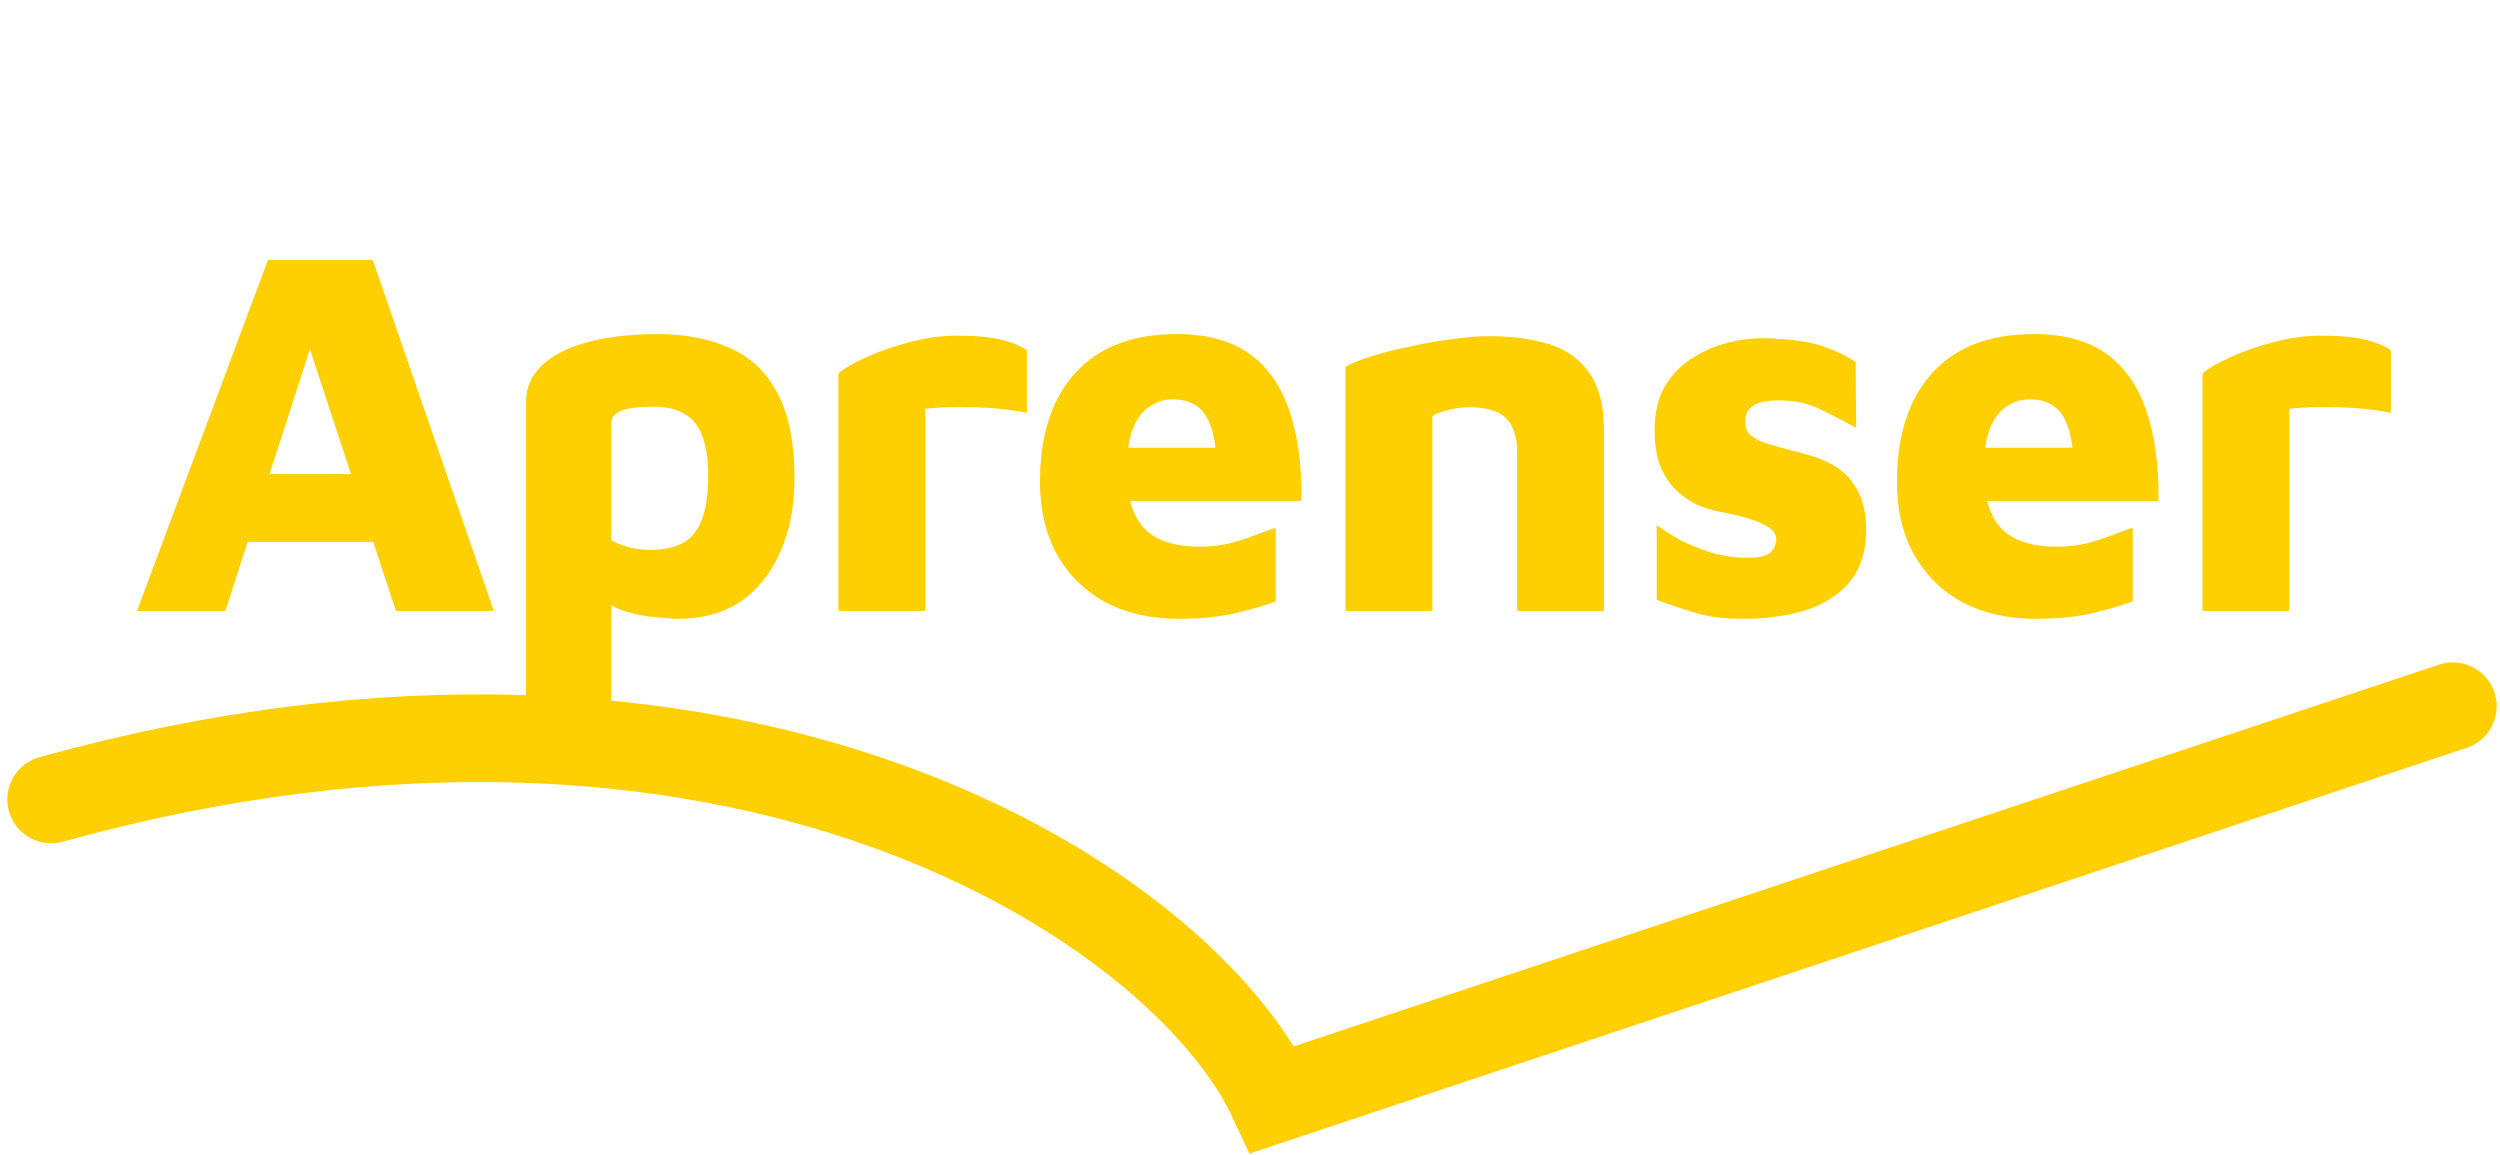 <svg width="171" height="79" viewBox="0 0 171 79" fill="none" xmlns="http://www.w3.org/2000/svg">
<path d="M9.369 41.786L18.333 17.774H25.497L33.777 41.786H27.081L19.557 18.89L22.905 18.602L15.417 41.786H9.369ZM14.661 37.07L15.885 32.426H26.613L27.225 37.07H14.661ZM46.387 42.326C46.075 42.326 45.571 42.29 44.875 42.218C44.179 42.17 43.447 42.026 42.679 41.786C41.911 41.522 41.251 41.09 40.699 40.49L41.815 38.618V48.014H35.983V27.494C35.983 26.702 36.211 26.018 36.667 25.442C37.123 24.866 37.747 24.386 38.539 24.002C39.355 23.618 40.303 23.33 41.383 23.138C42.487 22.946 43.675 22.85 44.947 22.85C46.843 22.85 48.487 23.162 49.879 23.786C51.295 24.386 52.387 25.406 53.155 26.846C53.947 28.286 54.343 30.254 54.343 32.75C54.343 34.646 54.019 36.314 53.371 37.754C52.747 39.194 51.847 40.322 50.671 41.138C49.495 41.93 48.067 42.326 46.387 42.326ZM44.479 37.61C45.343 37.61 46.063 37.466 46.639 37.178C47.239 36.866 47.683 36.35 47.971 35.63C48.283 34.886 48.439 33.854 48.439 32.534C48.439 31.502 48.319 30.638 48.079 29.942C47.839 29.222 47.443 28.694 46.891 28.358C46.363 27.998 45.631 27.818 44.695 27.818C43.567 27.818 42.799 27.926 42.391 28.142C42.007 28.334 41.815 28.598 41.815 28.934V36.962C42.223 37.178 42.667 37.346 43.147 37.466C43.651 37.562 44.095 37.61 44.479 37.61ZM57.35 41.786V25.55C57.71 25.214 58.322 24.854 59.186 24.47C60.05 24.062 61.034 23.714 62.138 23.426C63.266 23.114 64.37 22.958 65.45 22.958C66.77 22.958 67.802 23.054 68.546 23.246C69.29 23.438 69.854 23.678 70.238 23.966V28.25C69.854 28.154 69.35 28.07 68.726 27.998C68.102 27.926 67.442 27.878 66.746 27.854C66.05 27.83 65.39 27.83 64.766 27.854C64.166 27.878 63.674 27.914 63.29 27.962V41.786H57.35ZM80.602 42.326C78.73 42.326 77.074 41.954 75.634 41.21C74.218 40.442 73.114 39.362 72.322 37.97C71.53 36.554 71.134 34.886 71.134 32.966C71.134 29.774 71.938 27.29 73.546 25.514C75.154 23.738 77.47 22.85 80.494 22.85C82.51 22.85 84.142 23.282 85.39 24.146C86.638 25.01 87.562 26.294 88.162 27.998C88.762 29.702 89.05 31.79 89.026 34.262H75.274L74.554 30.626H83.986L83.266 32.57C83.242 30.626 82.99 29.27 82.51 28.502C82.054 27.71 81.286 27.314 80.206 27.314C79.63 27.314 79.102 27.482 78.622 27.818C78.142 28.13 77.758 28.646 77.47 29.366C77.206 30.086 77.074 31.058 77.074 32.282C77.074 33.938 77.458 35.21 78.226 36.098C79.018 36.962 80.314 37.394 82.114 37.394C82.762 37.394 83.41 37.322 84.058 37.178C84.706 37.01 85.306 36.818 85.858 36.602C86.41 36.386 86.878 36.218 87.262 36.098V41.138C86.422 41.45 85.462 41.726 84.382 41.966C83.326 42.206 82.066 42.326 80.602 42.326ZM92.034 25.082C92.466 24.842 93.066 24.602 93.834 24.362C94.602 24.122 95.454 23.906 96.39 23.714C97.326 23.498 98.274 23.33 99.234 23.21C100.194 23.066 101.07 22.994 101.862 22.994C103.47 22.994 104.862 23.186 106.038 23.57C107.214 23.954 108.114 24.614 108.738 25.55C109.386 26.486 109.71 27.77 109.71 29.402V41.786H103.77V30.77C103.77 30.29 103.698 29.87 103.554 29.51C103.434 29.126 103.242 28.814 102.978 28.574C102.738 28.334 102.402 28.154 101.97 28.034C101.562 27.914 101.07 27.854 100.494 27.854C99.99 27.854 99.486 27.926 98.982 28.07C98.502 28.19 98.166 28.322 97.974 28.466V41.786H92.034V25.082ZM119.224 42.326C117.928 42.326 116.812 42.182 115.876 41.894C114.94 41.606 114.088 41.318 113.32 41.03V35.918C113.752 36.23 114.28 36.566 114.904 36.926C115.552 37.262 116.26 37.55 117.028 37.79C117.82 38.03 118.66 38.15 119.548 38.15C120.316 38.15 120.832 38.03 121.096 37.79C121.36 37.526 121.492 37.226 121.492 36.89C121.492 36.554 121.312 36.278 120.952 36.062C120.592 35.822 120.124 35.618 119.548 35.45C118.972 35.282 118.36 35.138 117.712 35.018C117.16 34.922 116.608 34.754 116.056 34.514C115.528 34.25 115.036 33.902 114.58 33.47C114.148 33.014 113.8 32.462 113.536 31.814C113.296 31.142 113.176 30.362 113.176 29.474C113.176 28.25 113.404 27.242 113.86 26.45C114.34 25.634 114.964 24.986 115.732 24.506C116.524 24.002 117.364 23.642 118.252 23.426C119.14 23.21 120.004 23.114 120.844 23.138C122.428 23.186 123.664 23.354 124.552 23.642C125.44 23.93 126.232 24.302 126.928 24.758L126.964 29.258C126.172 28.826 125.356 28.406 124.516 27.998C123.7 27.59 122.764 27.386 121.708 27.386C120.82 27.386 120.208 27.518 119.872 27.782C119.536 28.046 119.368 28.382 119.368 28.79C119.368 29.198 119.488 29.522 119.728 29.762C119.992 29.978 120.328 30.158 120.736 30.302C121.168 30.422 121.624 30.554 122.104 30.698C122.704 30.842 123.328 31.01 123.976 31.202C124.624 31.394 125.224 31.682 125.776 32.066C126.328 32.45 126.772 32.978 127.108 33.65C127.468 34.322 127.648 35.21 127.648 36.314C127.624 37.826 127.216 39.026 126.424 39.914C125.656 40.778 124.636 41.402 123.364 41.786C122.092 42.146 120.712 42.326 119.224 42.326ZM139.219 42.326C137.347 42.326 135.691 41.954 134.251 41.21C132.835 40.442 131.731 39.362 130.939 37.97C130.147 36.554 129.751 34.886 129.751 32.966C129.751 29.774 130.555 27.29 132.163 25.514C133.771 23.738 136.087 22.85 139.111 22.85C141.127 22.85 142.759 23.282 144.007 24.146C145.255 25.01 146.179 26.294 146.779 27.998C147.379 29.702 147.667 31.79 147.643 34.262H133.891L133.171 30.626H142.603L141.883 32.57C141.859 30.626 141.607 29.27 141.127 28.502C140.671 27.71 139.903 27.314 138.823 27.314C138.247 27.314 137.719 27.482 137.239 27.818C136.759 28.13 136.375 28.646 136.087 29.366C135.823 30.086 135.691 31.058 135.691 32.282C135.691 33.938 136.075 35.21 136.843 36.098C137.635 36.962 138.931 37.394 140.731 37.394C141.379 37.394 142.027 37.322 142.675 37.178C143.323 37.01 143.923 36.818 144.475 36.602C145.027 36.386 145.495 36.218 145.879 36.098V41.138C145.039 41.45 144.079 41.726 142.999 41.966C141.943 42.206 140.683 42.326 139.219 42.326ZM150.651 41.786V25.55C151.011 25.214 151.623 24.854 152.487 24.47C153.351 24.062 154.335 23.714 155.439 23.426C156.567 23.114 157.671 22.958 158.751 22.958C160.071 22.958 161.103 23.054 161.847 23.246C162.591 23.438 163.155 23.678 163.539 23.966V28.25C163.155 28.154 162.651 28.07 162.027 27.998C161.403 27.926 160.743 27.878 160.047 27.854C159.351 27.83 158.691 27.83 158.067 27.854C157.467 27.878 156.975 27.914 156.591 27.962V41.786H150.651Z" fill="#FED001"/>
<path d="M167.775 48.307L87.053 75.215C80.917 61.997 50.517 41.651 3.5 54.68" stroke="#FED001" stroke-width="6" stroke-linecap="round"/>
</svg>
